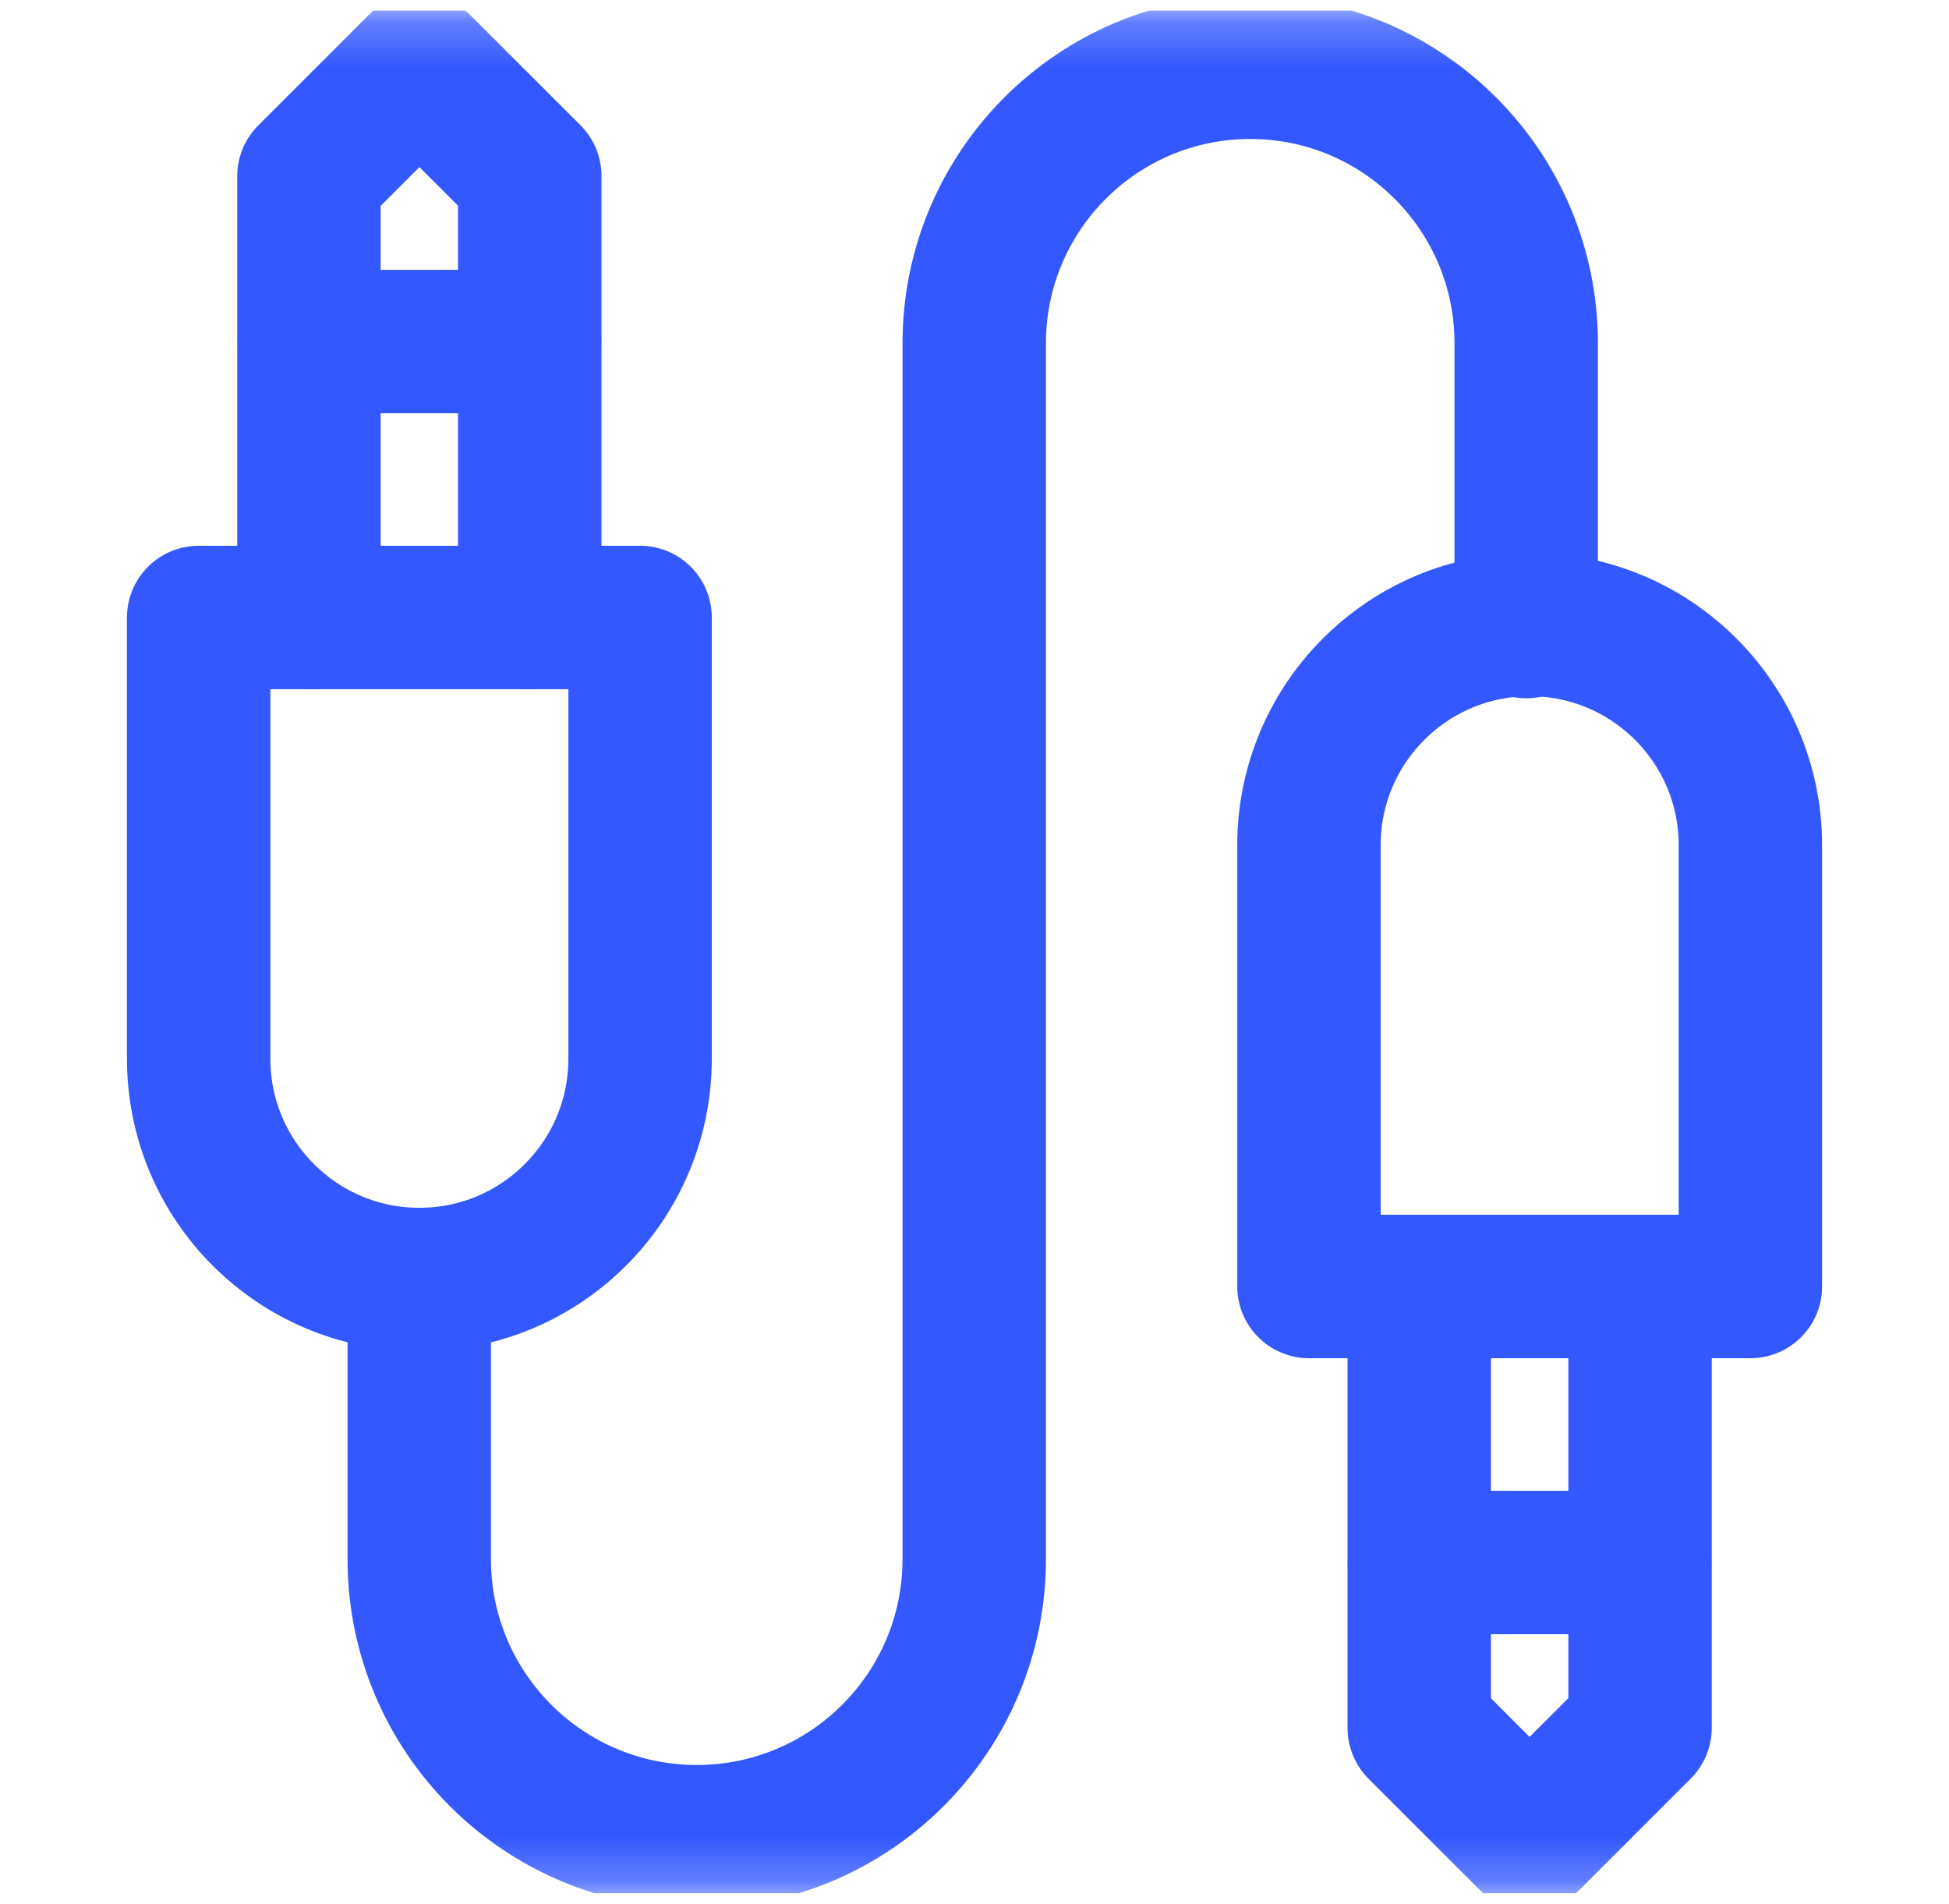 <svg width="43" height="42" viewBox="0 0 43 42" fill="none" xmlns="http://www.w3.org/2000/svg">
<g clip-path="url(#clip0_5032_23780)">
<mask id="mask0_5032_23780" style="mask-type:luminance" maskUnits="userSpaceOnUse" x="0" y="0" width="43" height="42">
<path d="M0.73 0.232H42.269V41.77H0.73V0.232Z" fill="white"/>
</mask>
<g mask="url(#mask0_5032_23780)">
<path d="M9.253 28.226C6.563 28.226 4.383 26.045 4.383 23.356V13.622H14.122V23.356C14.122 26.045 11.942 28.226 9.253 28.226Z" stroke="#3358FF" stroke-width="3.164" stroke-miterlimit="10" stroke-linecap="round" stroke-linejoin="round"/>
<path d="M6.816 13.622V3.886L9.254 1.449L11.688 3.882V13.622" stroke="#3358FF" stroke-width="3.164" stroke-miterlimit="10" stroke-linecap="round" stroke-linejoin="round"/>
<path d="M6.824 7.534H11.684" stroke="#3358FF" stroke-width="3.164" stroke-miterlimit="10" stroke-linecap="round" stroke-linejoin="round"/>
<path d="M33.749 13.777C36.438 13.777 38.618 15.957 38.618 18.646V28.38H28.879V18.646C28.879 15.957 31.059 13.777 33.749 13.777Z" stroke="#3358FF" stroke-width="3.164" stroke-miterlimit="10" stroke-linecap="round" stroke-linejoin="round"/>
<path d="M36.184 28.38V38.116L33.746 40.554L31.312 38.12V28.38" stroke="#3358FF" stroke-width="3.164" stroke-miterlimit="10" stroke-linecap="round" stroke-linejoin="round"/>
<path d="M36.176 34.469H31.316" stroke="#3358FF" stroke-width="3.164" stroke-miterlimit="10" stroke-linecap="round" stroke-linejoin="round"/>
<path d="M9.25 28.348V34.395C9.25 37.776 11.991 40.518 15.372 40.518C18.753 40.518 21.494 37.776 21.494 34.395V7.573C21.494 4.21 24.221 1.484 27.583 1.484C30.946 1.484 33.672 4.21 33.672 7.573V13.822" stroke="#3358FF" stroke-width="3.164" stroke-miterlimit="10" stroke-linecap="round" stroke-linejoin="round"/>
</g>
</g>
<defs>
<clipPath id="clip0_5032_23780">
<rect width="41.538" height="41.538" fill="white" transform="translate(0.73 0.23)"/>
</clipPath>
</defs>
</svg>
